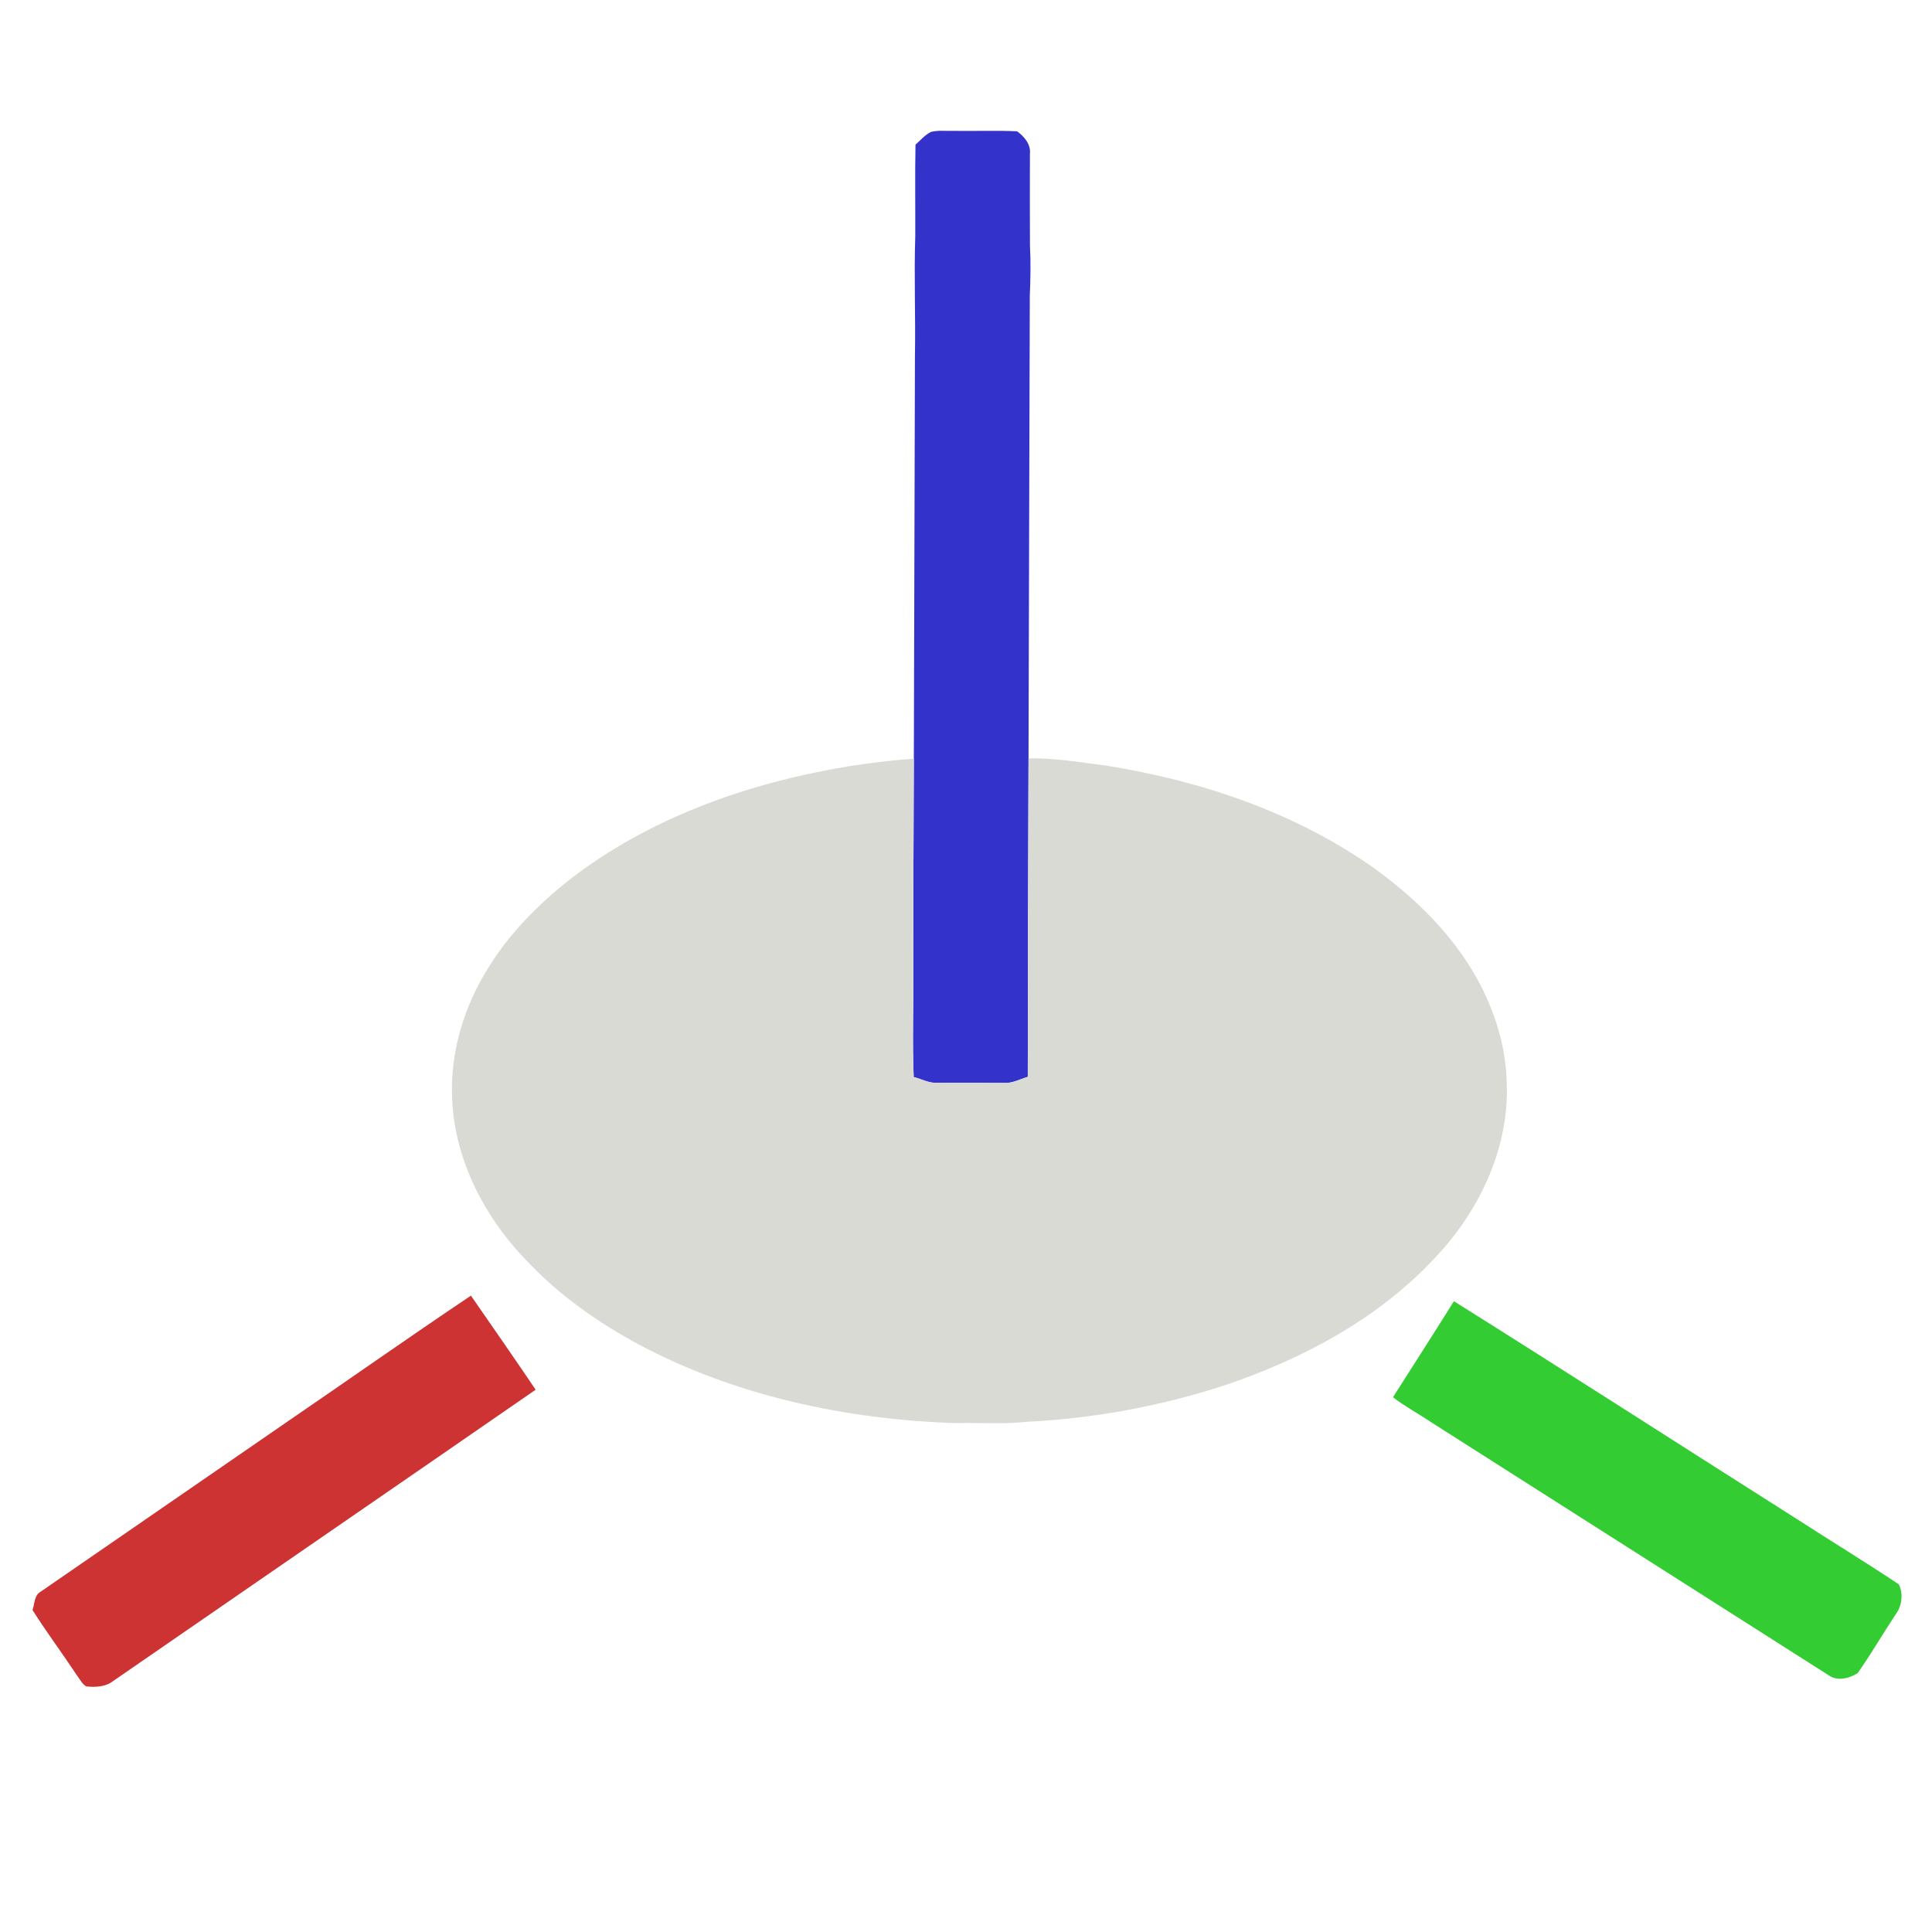 <?xml version="1.0" encoding="UTF-8" standalone="no"?>
<svg
   width="64px"
   height="64px"
   id="svg2821"
   sodipodi:version="0.32"
   inkscape:version="1.1-beta1 (77e7b44db3, 2021-03-28)"
   sodipodi:docname="Assembly_CreateMarker.svg"
   inkscape:output_extension="org.inkscape.output.svg.inkscape"
   version="1.1"
   xml:space="preserve"
   xmlns:inkscape="http://www.inkscape.org/namespaces/inkscape"
   xmlns:sodipodi="http://sodipodi.sourceforge.net/DTD/sodipodi-0.dtd"
   xmlns:xlink="http://www.w3.org/1999/xlink"
   xmlns="http://www.w3.org/2000/svg"
   xmlns:svg="http://www.w3.org/2000/svg"
   xmlns:rdf="http://www.w3.org/1999/02/22-rdf-syntax-ns#"
   xmlns:cc="http://creativecommons.org/ns#"
   xmlns:dc="http://purl.org/dc/elements/1.1/"><defs
     id="defs2823"><radialGradient
       inkscape:collect="always"
       xlink:href="#linearGradient3377"
       id="radialGradient3701"
       gradientUnits="userSpaceOnUse"
       cx="84.883"
       cy="77.043"
       fx="84.883"
       fy="77.043"
       r="19.467"
       gradientTransform="matrix(2.849,1.259,-0.404,0.915,-125.841,-100.258)" /><linearGradient
       id="linearGradient3377"><stop
         id="stop3379"
         offset="0"
         style="stop-color:#faff2b;stop-opacity:1;" /><stop
         id="stop3381"
         offset="1"
         style="stop-color:#ffaa00;stop-opacity:1;" /></linearGradient><radialGradient
       inkscape:collect="always"
       xlink:href="#linearGradient3377"
       id="radialGradient3699"
       gradientUnits="userSpaceOnUse"
       cx="76.383"
       cy="94.37"
       fx="76.383"
       fy="94.37"
       r="19.467"
       gradientTransform="matrix(0.982,0.189,-0.411,2.13,40.163,-121.116)" /><inkscape:perspective
       sodipodi:type="inkscape:persp3d"
       inkscape:vp_x="0 : 32 : 1"
       inkscape:vp_y="0 : 1000 : 0"
       inkscape:vp_z="64 : 32 : 1"
       inkscape:persp3d-origin="32 : 21.333333 : 1"
       id="perspective2829" /><linearGradient
       inkscape:collect="always"
       xlink:href="#linearGradient3801-5"
       id="linearGradient3807-7"
       x1="110"
       y1="35"
       x2="85"
       y2="35"
       gradientUnits="userSpaceOnUse"
       spreadMethod="reflect"
       gradientTransform="translate(-62,-16)" /><linearGradient
       inkscape:collect="always"
       id="linearGradient3801-5"><stop
         style="stop-color:#c4a000;stop-opacity:1"
         offset="0"
         id="stop3803-3" /><stop
         style="stop-color:#fce94f;stop-opacity:1"
         offset="1"
         id="stop3805-5" /></linearGradient><linearGradient
       xlink:href="#linearGradient3838"
       id="linearGradient3844"
       x1="2802.963"
       y1="538.362"
       x2="2859.726"
       y2="786.056"
       gradientUnits="userSpaceOnUse" /><linearGradient
       id="linearGradient3838"><stop
         style="stop-color:#34e0e2;stop-opacity:1"
         offset="0"
         id="stop3840" /><stop
         style="stop-color:#06989a;stop-opacity:1"
         offset="1"
         id="stop3842" /></linearGradient><linearGradient
       y2="786.056"
       x2="2859.726"
       y1="538.362"
       x1="2802.963"
       gradientUnits="userSpaceOnUse"
       id="linearGradient3045"
       xlink:href="#linearGradient3172" /><linearGradient
       id="linearGradient3172"><stop
         id="stop3174"
         offset="0"
         style="stop-color:#ef2929;stop-opacity:1" /><stop
         id="stop3176"
         offset="1"
         style="stop-color:#a40000;stop-opacity:1" /></linearGradient><linearGradient
       xlink:href="#linearGradient3172"
       id="linearGradient3880"
       gradientUnits="userSpaceOnUse"
       x1="2802.963"
       y1="626.087"
       x2="2849.406"
       y2="822.179" /><linearGradient
       id="linearGradient3602"><stop
         style="stop-color:#ff2600;stop-opacity:1"
         offset="0"
         id="stop3604" /><stop
         style="stop-color:#ff5f00;stop-opacity:1"
         offset="1"
         id="stop3606" /></linearGradient><linearGradient
       xlink:href="#linearGradient3602-7"
       id="linearGradient3608-5"
       x1="3.909"
       y1="14.364"
       x2="24.818"
       y2="14.364"
       gradientUnits="userSpaceOnUse" /><linearGradient
       id="linearGradient3602-7"><stop
         style="stop-color:#c51900;stop-opacity:1"
         offset="0"
         id="stop3604-1" /><stop
         style="stop-color:#ff5f00;stop-opacity:1"
         offset="1"
         id="stop3606-3" /></linearGradient><linearGradient
       xlink:href="#linearGradient3602"
       id="linearGradient3608"
       x1="3.909"
       y1="14.364"
       x2="24.818"
       y2="14.364"
       gradientUnits="userSpaceOnUse" /></defs><sodipodi:namedview
     id="base"
     pagecolor="#ffffff"
     bordercolor="#666666"
     borderopacity="1.0"
     inkscape:pageopacity="0.0"
     inkscape:pageshadow="2"
     inkscape:zoom="2.828427"
     inkscape:cx="-13.96536"
     inkscape:cy="-31.996583"
     inkscape:current-layer="layer1"
     showgrid="true"
     inkscape:document-units="px"
     inkscape:grid-bbox="true"
     inkscape:window-width="3840"
     inkscape:window-height="1571"
     inkscape:window-x="-9"
     inkscape:window-y="-9"
     inkscape:window-maximized="1"
     inkscape:showpageshadow="2"
     inkscape:pagecheckerboard="0"
     inkscape:deskcolor="#d1d1d1"
     objecttolerance="10.0"
     gridtolerance="10.0"
     guidetolerance="10.0"><inkscape:grid
       type="xygrid"
       id="grid2992"
       empspacing="2"
       visible="true"
       enabled="true"
       snapvisiblegridlinesonly="true"
       originx="0"
       originy="0"
       spacingy="1"
       spacingx="1"
       units="px" /></sodipodi:namedview><g
     id="layer1"
     inkscape:label="Layer 1"
     inkscape:groupmode="layer"><g
       id="g1216"
       transform="matrix(0.057,0,0,0.057,30.934,27.479)"><g
         id="#3333ccff"
         transform="matrix(1.333,0,0,1.333,-606,-486)"><path
           fill="#3333cc"
           opacity="1"
           d="m 453.31,60.46 c 3.15,-0.82 6.46,-0.36 9.69,-0.47 9.29,0.15 18.6,-0.24 27.88,0.18 3.07,2.14 6.13,5.75 5.63,9.81 -0.02,13.31 -0.07,26.62 0.02,39.93 0.39,7.34 0.23,14.7 -0.07,22.04 -0.17,67.2 -0.41,134.41 -0.56,201.61 -0.2,46.29 -0.26,92.57 -0.32,138.86 -3.47,1.04 -6.79,2.91 -10.52,2.66 -9.71,-0.09 -19.42,-0.11 -29.12,-0.04 -3.57,0.14 -6.73,-1.7 -10.1,-2.53 -0.66,-15.15 -0.03,-30.34 -0.2,-45.51 0.06,-31.09 0.09,-62.18 0.26,-93.27 0.14,-58.58 0.35,-117.16 0.48,-175.74 0.31,-17.32 -0.44,-34.65 0.14,-51.97 0.06,-13.34 -0.15,-26.68 0.1,-40.02 2.17,-1.91 4.08,-4.2 6.69,-5.54 z"
           id="path2" /></g><g
         id="#d9dad4ff"
         transform="matrix(1.333,0,0,1.333,-606,-486)"><path
           fill="#d9dad4"
           opacity="1"
           d="m 417.32,337.05 c 9.48,-1.46 19.02,-2.68 28.58,-3.32 -0.17,31.09 -0.2,62.18 -0.26,93.27 0.17,15.17 -0.46,30.36 0.2,45.51 3.37,0.83 6.53,2.67 10.1,2.53 9.7,-0.07 19.41,-0.05 29.12,0.04 3.73,0.25 7.05,-1.62 10.52,-2.66 0.06,-46.29 0.12,-92.57 0.32,-138.86 11.41,-0.22 22.73,1.77 34.03,3.2 40.89,6.52 81.29,20.07 115.47,43.87 17.18,12.19 32.8,27.09 43.83,45.16 8.96,14.81 14.77,31.83 15.16,49.21 1.18,28.4 -11.91,55.88 -31.17,76.2 -24.82,26.77 -58,44.34 -92.28,55.86 -27.77,8.99 -56.74,14.33 -85.87,15.75 -10.31,1.18 -20.72,0.28 -31.07,0.58 -47.65,-1.6 -95.73,-11.78 -138.07,-34.31 -17.45,-9.43 -33.96,-20.93 -47.69,-35.33 -18.95,-19.06 -32.53,-44.57 -33.63,-71.75 -0.98,-20.45 5.34,-40.87 16.33,-58.02 8.94,-14.29 20.98,-26.42 34.07,-36.93 35.21,-27.51 78.57,-42.79 122.31,-50 z"
           id="path5" /></g><g
         id="#cd3333ff"
         transform="matrix(1.333,0,0,1.333,-606,-486)"><path
           fill="#cd3333"
           opacity="1"
           d="m 171.58,623.56 c 27.11,-18.53 53.95,-37.46 81.22,-55.75 9.45,13.64 18.93,27.26 28.22,41.01 -61.35,42.41 -122.83,84.63 -184.19,127 -3.29,2.6 -7.72,2.76 -11.72,2.37 -1.74,-1 -2.65,-2.92 -3.83,-4.46 -6.43,-9.69 -13.37,-19.03 -19.62,-28.83 0.97,-2.65 0.65,-6.22 3.34,-7.88 35.51,-24.5 71.06,-48.97 106.58,-73.46 z"
           id="path8" /></g><g
         id="#33cd33ff"
         transform="matrix(1.333,0,0,1.333,-606,-486)"><path
           fill="#33cd33"
           opacity="1"
           d="m 681.37,570.24 c 49.98,31.36 99.6,63.33 149.45,94.92 14.8,9.56 29.87,18.76 44.53,28.53 2.03,4.05 1.35,9.53 -1.45,13.17 -5.61,8.44 -10.67,17.27 -16.52,25.54 -3.35,2.17 -8.46,3.52 -12.09,1.27 -58.02,-36.97 -116.07,-73.88 -174.1,-110.83 -5.41,-3.66 -11.24,-6.72 -16.39,-10.74 8.85,-13.96 17.83,-27.83 26.57,-41.86 z"
           id="path11" /></g></g></g></svg>
